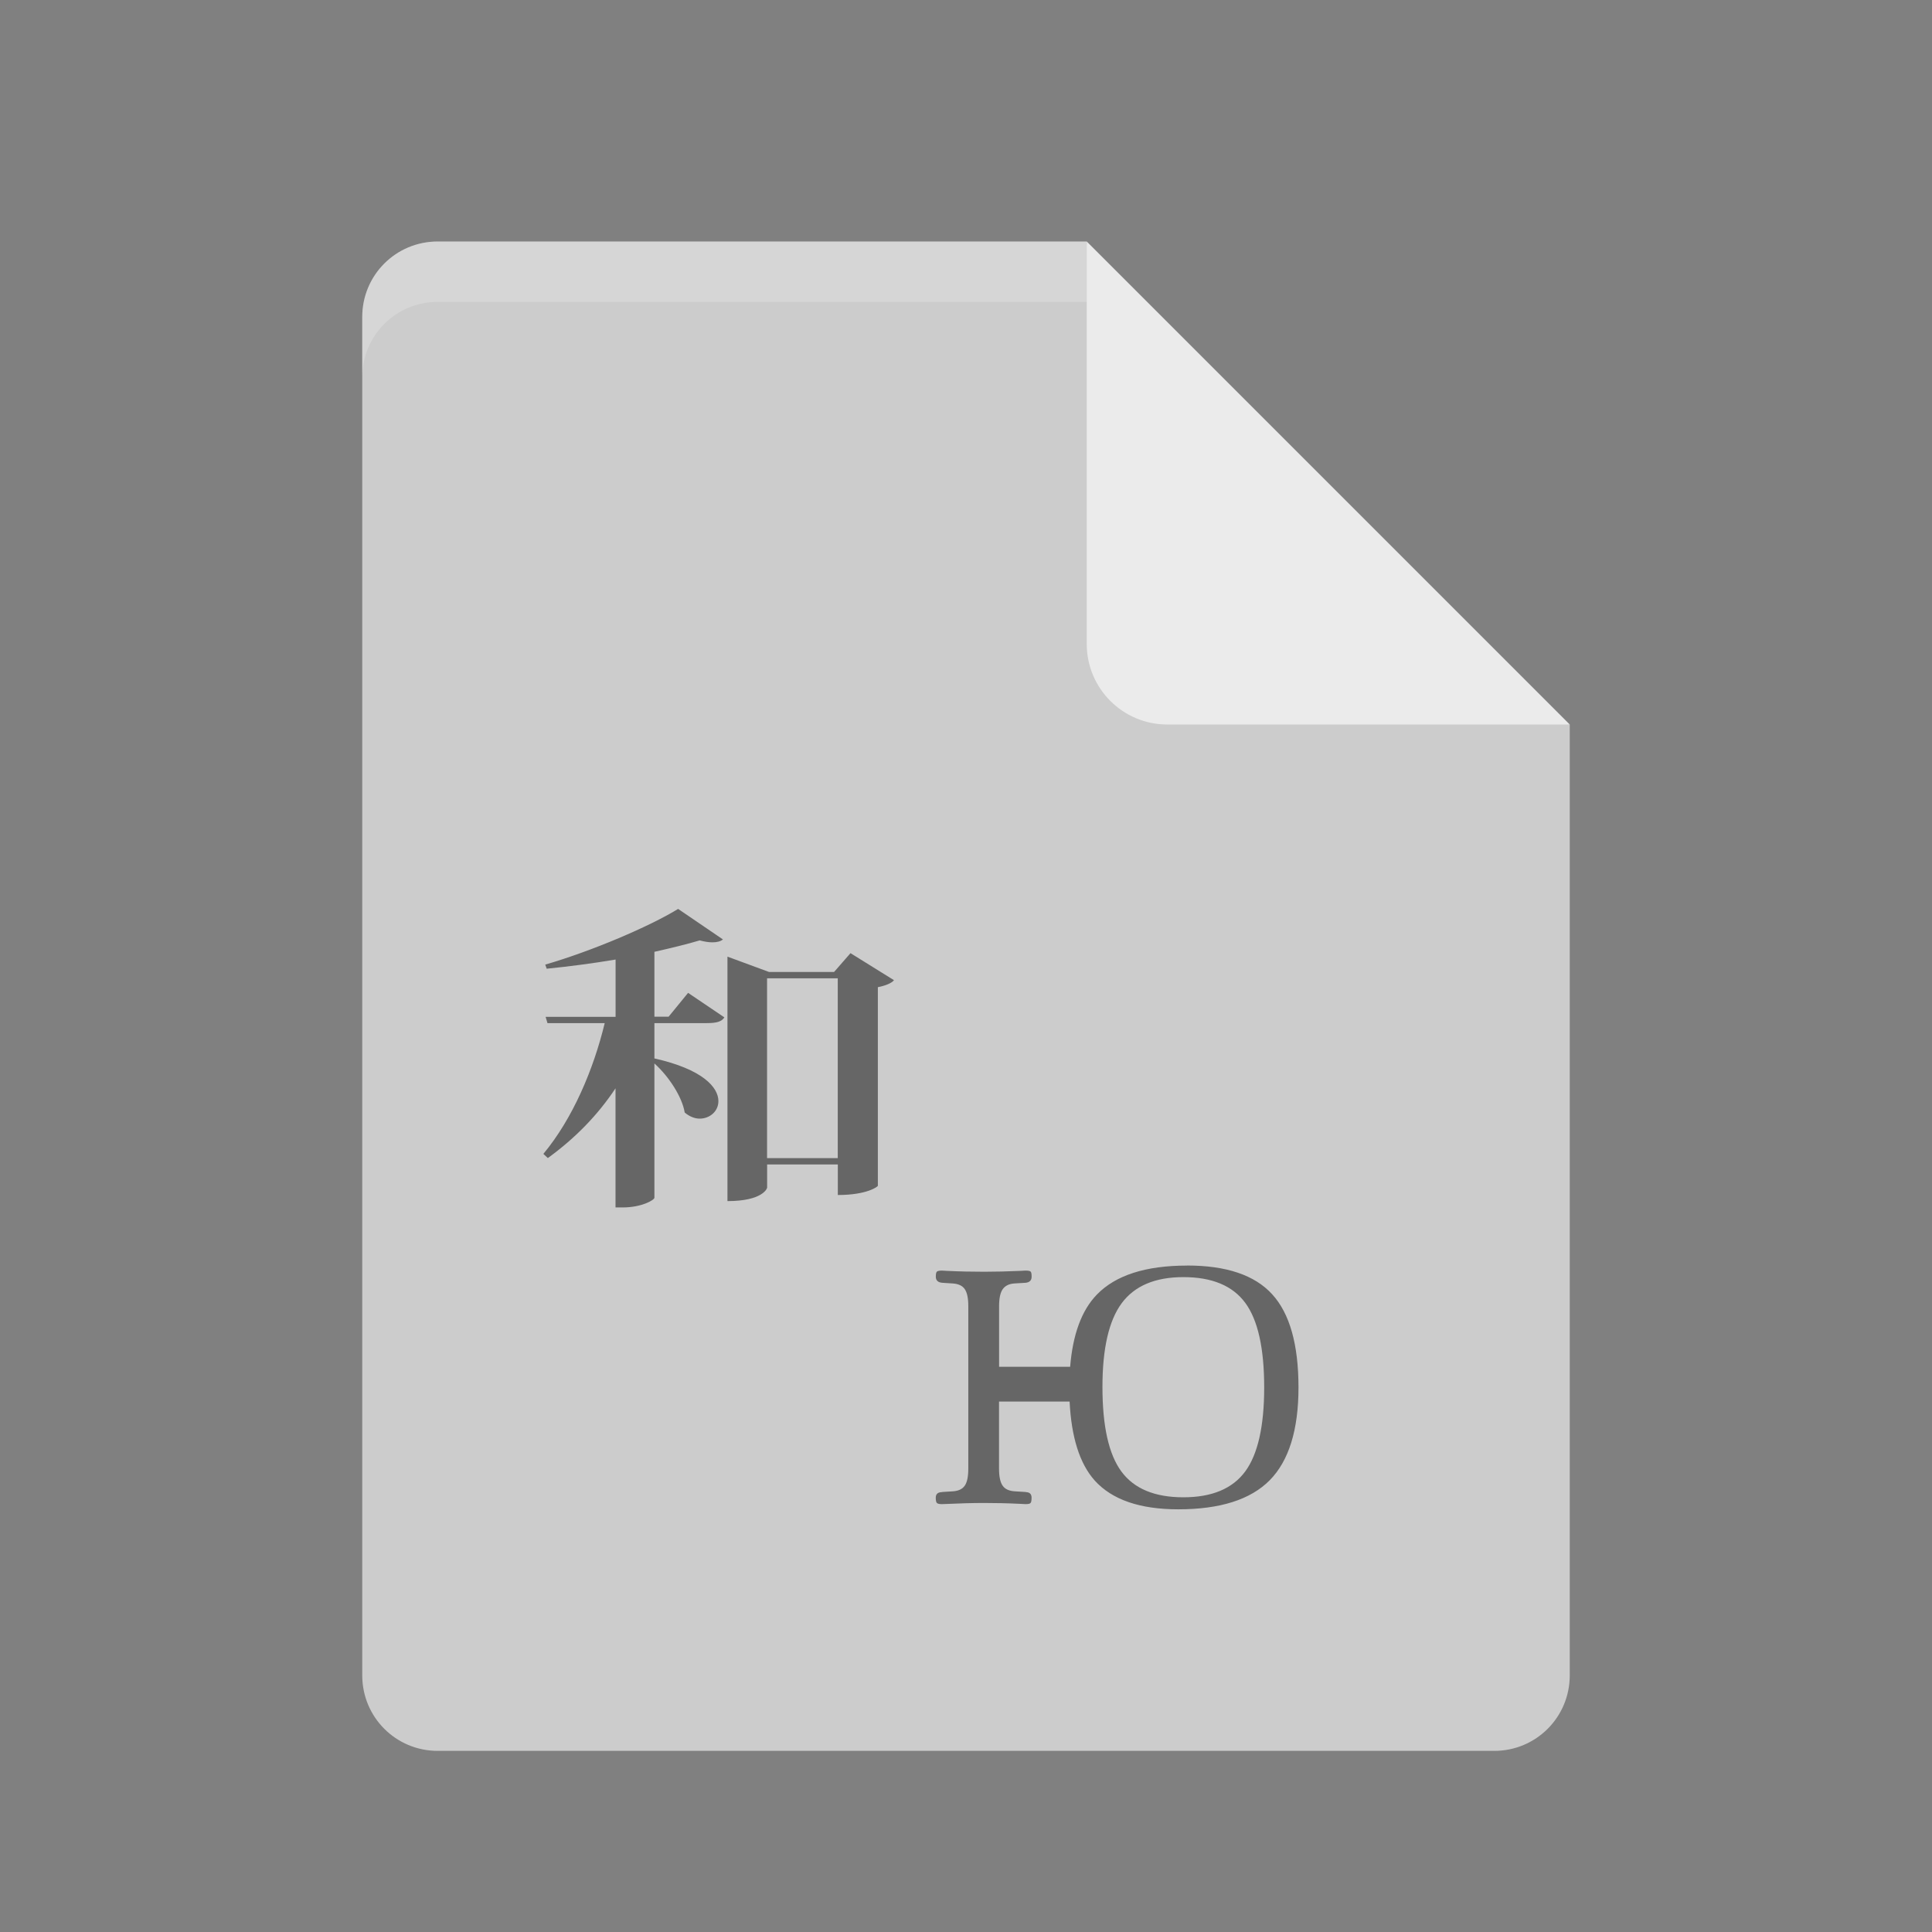 <?xml version="1.0" encoding="UTF-8" standalone="no"?>
<svg xmlns="http://www.w3.org/2000/svg" height="32" width="32" version="1">
 <rect width="100%" height="100%" fill="#808080" stroke="none"/>
 <path d="m7.25 4c-0.693 0-1.25 0.557-1.25 1.25v22.5c0 0.692 0.557 1.25 1.25 1.25h17.5c0.692 0 1.25-0.558 1.25-1.25v-15.75l-6.875-1.125-1.125-6.875z" fill="#ccc"/>
 <path d="m18 4v6.667c0 0.736 0.597 1.333 1.333 1.333h6.667l-8-8z" fill="#ebebeb"/>
 <path opacity=".5" d="m11.231 15.055c-0.471 0.289-1.42 0.695-2.2 0.922l0.024 0.068c0.371-0.037 0.768-0.089 1.141-0.152v0.949h-1.159l0.031 0.104h0.948c-0.185 0.764-0.526 1.576-1.016 2.166l0.074 0.069c0.459-0.333 0.83-0.717 1.121-1.155v1.973h0.118c0.316 0 0.521-0.122 0.526-0.159v-2.226c0.236 0.212 0.458 0.549 0.502 0.813 0.08 0.068 0.168 0.101 0.248 0.101 0.167 0 0.31-0.121 0.31-0.29 0-0.228-0.26-0.528-1.06-0.707v-0.585h0.868c0.168 0 0.248-0.027 0.291-0.095l-0.601-0.406-0.323 0.395h-0.235v-1.075c0.279-0.063 0.539-0.126 0.75-0.189 0.08 0.021 0.149 0.032 0.211 0.032 0.075 0 0.136-0.016 0.174-0.048l-0.743-0.506zm2.856 0.732-0.272 0.312h-1.077l-0.689-0.254v4.049c0.583 0 0.657-0.21 0.657-0.222v-0.385h1.171v0.506c0.491 0 0.663-0.142 0.663-0.152v-3.29c0.13-0.026 0.23-0.068 0.267-0.116l-0.719-0.447zm-1.382 0.417h1.171v2.978h-1.171v-2.978zm6.956 4.758c-0.685 0-1.182 0.16-1.492 0.479-0.257 0.264-0.401 0.668-0.444 1.197h-1.177v-1.004c0-0.131 0.02-0.225 0.061-0.282 0.04-0.056 0.103-0.088 0.193-0.094l0.183-0.011c0.068-0.006 0.102-0.04 0.102-0.101 0-0.045-0.005-0.073-0.016-0.084-0.011-0.011-0.039-0.017-0.085-0.017-0.011 0-0.043 0.001-0.095 0.005-0.204 0.009-0.399 0.014-0.589 0.014-0.198 0-0.403-0.004-0.611-0.014-0.05-0.004-0.08-0.005-0.089-0.005-0.044 0-0.072 0.006-0.084 0.017-0.012 0.011-0.018 0.038-0.018 0.084 0 0.061 0.035 0.095 0.107 0.101l0.171 0.011c0.094 0.006 0.161 0.036 0.2 0.092 0.04 0.056 0.06 0.151 0.06 0.284v2.691c0 0.132-0.019 0.226-0.059 0.283-0.039 0.056-0.103 0.086-0.194 0.093l-0.178 0.011c-0.004 0.002-0.009 0.003-0.017 0.003-0.06 0.004-0.091 0.034-0.091 0.092 0 0.048 0.007 0.077 0.02 0.088 0.013 0.012 0.04 0.018 0.082 0.018 0.011 0 0.039-0.001 0.085-0.003 0.212-0.01 0.417-0.016 0.614-0.016 0.189 0 0.386 0.004 0.59 0.014 0.05 0.003 0.081 0.005 0.094 0.005 0.044 0 0.072-0.005 0.084-0.018 0.012-0.011 0.018-0.041 0.018-0.088 0-0.058-0.028-0.088-0.085-0.092-0.008-0.002-0.012-0.003-0.016-0.003l-0.177-0.011c-0.094-0.006-0.161-0.036-0.2-0.092-0.04-0.055-0.061-0.151-0.061-0.284v-1.111h1.169c0.029 0.585 0.164 1.026 0.416 1.308 0.287 0.318 0.748 0.477 1.384 0.477 0.691 0 1.196-0.16 1.514-0.481 0.317-0.321 0.477-0.834 0.477-1.537 0-0.712-0.145-1.226-0.436-1.544-0.29-0.318-0.76-0.476-1.409-0.476zm-0.061 0.191c0.474 0 0.816 0.142 1.026 0.427 0.209 0.284 0.313 0.752 0.313 1.4 0 0.643-0.105 1.108-0.315 1.393-0.211 0.285-0.552 0.427-1.024 0.427-0.473 0-0.816-0.142-1.026-0.427-0.21-0.284-0.314-0.752-0.314-1.401 0-0.636 0.106-1.099 0.319-1.387 0.213-0.287 0.553-0.432 1.022-0.432z"/>
 <path opacity=".2" d="m7.25 4c-0.693 0-1.25 0.557-1.25 1.25v1c0-0.693 0.557-1.25 1.25-1.25h10.75v-1z" fill="#fff"/>
</svg>
